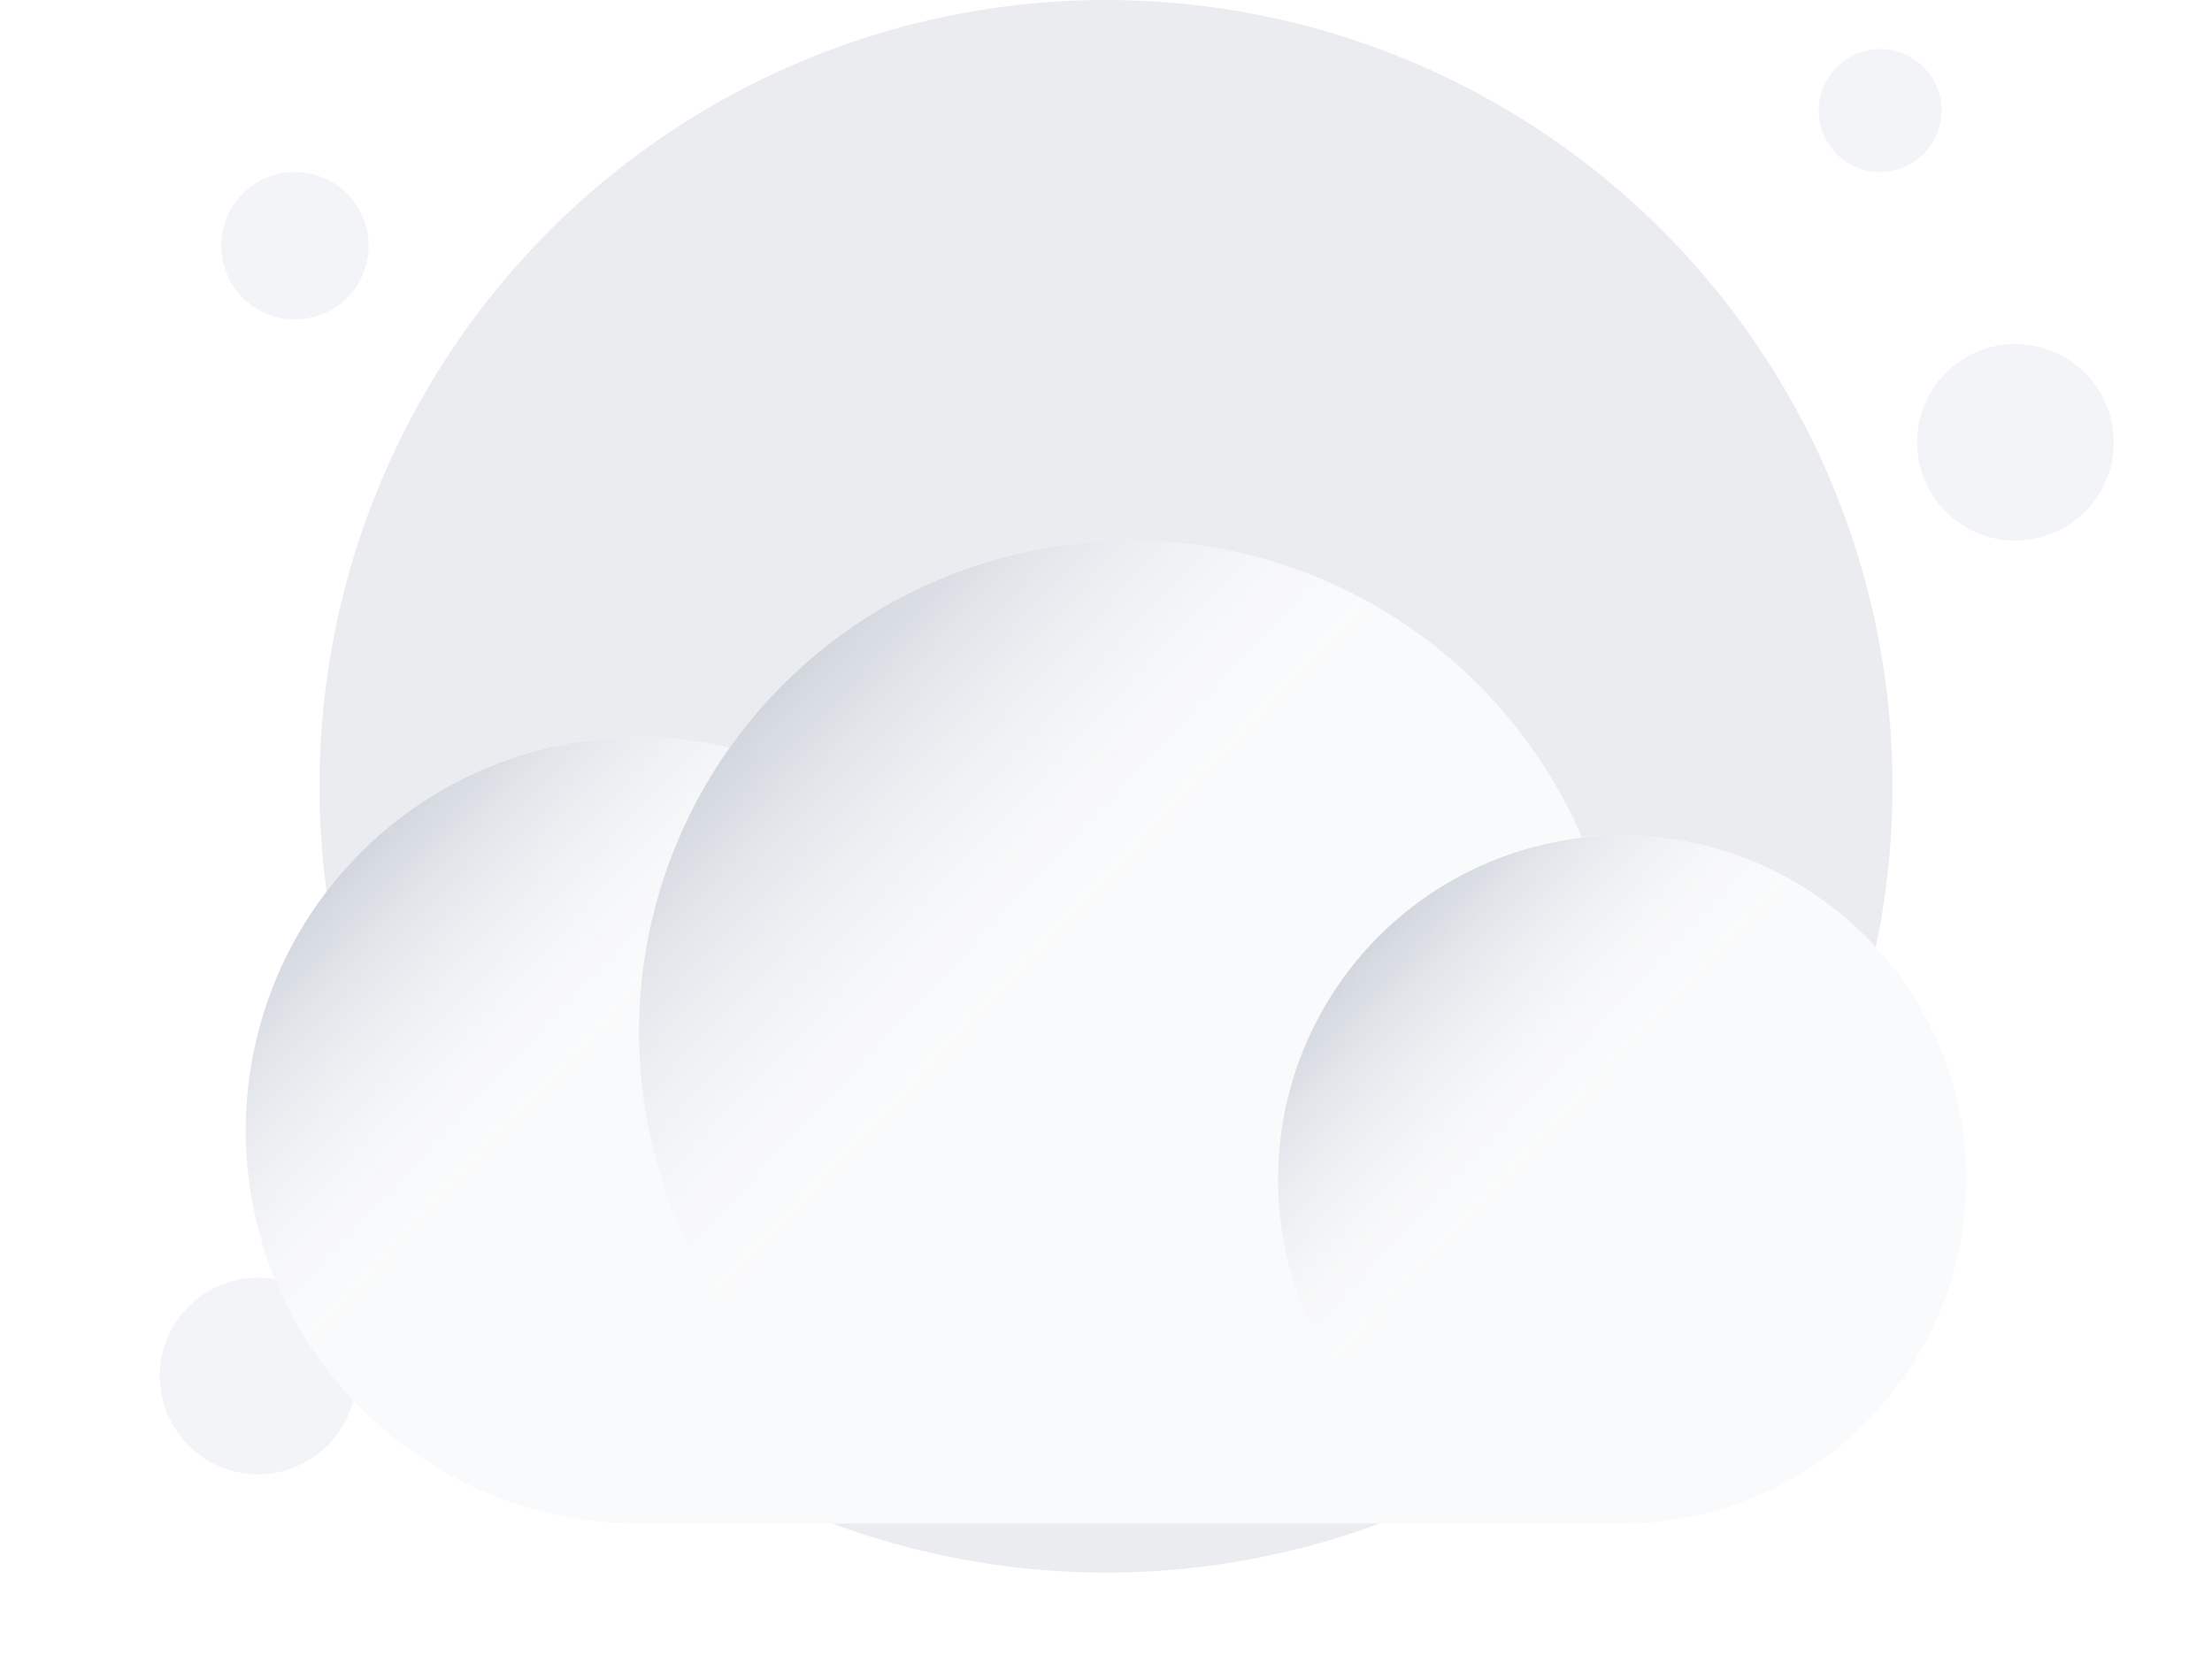 <svg width="180" height="136" viewBox="0 0 180 136" fill="none" xmlns="http://www.w3.org/2000/svg">
<circle cx="90" cy="64" r="64" fill="#EAECF0"/>
<circle cx="24" cy="20" r="6" fill="#F2F4F7"/>
<circle cx="21" cy="112" r="8" fill="#F2F4F7"/>
<circle cx="164" cy="36" r="8" fill="#F2F4F7"/>
<circle cx="153" cy="9" r="5" fill="#F2F4F7"/>
<g filter="url(#filter0_dd_3368_25359)">
<path d="M92 16C78.534 16 66.622 22.654 59.373 32.854C57.006 32.295 54.538 32 52 32C34.327 32 20 46.327 20 64C20 81.673 34.327 96 52 96H132C147.464 96 160 83.464 160 68C160 52.536 147.464 40 132 40C130.902 40 129.818 40.063 128.752 40.186C122.623 25.96 108.475 16 92 16Z" fill="#F9FAFB"/>
<circle cx="52" cy="64" r="32" fill="url(#paint0_linear_3368_25359)"/>
<circle cx="92" cy="56" r="40" fill="url(#paint1_linear_3368_25359)"/>
<circle cx="132" cy="68" r="28" fill="url(#paint2_linear_3368_25359)"/>
</g>
<defs>
<filter id="filter0_dd_3368_25359" x="0" y="16" width="180" height="120" filterUnits="userSpaceOnUse" color-interpolation-filters="sRGB">
<feFlood flood-opacity="0" result="BackgroundImageFix"/>
<feColorMatrix in="SourceAlpha" type="matrix" values="0 0 0 0 0 0 0 0 0 0 0 0 0 0 0 0 0 0 127 0" result="hardAlpha"/>
<feMorphology radius="4" operator="erode" in="SourceAlpha" result="effect1_dropShadow_3368_25359"/>
<feOffset dy="8"/>
<feGaussianBlur stdDeviation="4"/>
<feColorMatrix type="matrix" values="0 0 0 0 0.063 0 0 0 0 0.094 0 0 0 0 0.157 0 0 0 0.03 0"/>
<feBlend mode="normal" in2="BackgroundImageFix" result="effect1_dropShadow_3368_25359"/>
<feColorMatrix in="SourceAlpha" type="matrix" values="0 0 0 0 0 0 0 0 0 0 0 0 0 0 0 0 0 0 127 0" result="hardAlpha"/>
<feMorphology radius="4" operator="erode" in="SourceAlpha" result="effect2_dropShadow_3368_25359"/>
<feOffset dy="20"/>
<feGaussianBlur stdDeviation="12"/>
<feColorMatrix type="matrix" values="0 0 0 0 0.063 0 0 0 0 0.094 0 0 0 0 0.157 0 0 0 0.08 0"/>
<feBlend mode="normal" in2="effect1_dropShadow_3368_25359" result="effect2_dropShadow_3368_25359"/>
<feBlend mode="normal" in="SourceGraphic" in2="effect2_dropShadow_3368_25359" result="shape"/>
</filter>
<linearGradient id="paint0_linear_3368_25359" x1="27.429" y1="42.857" x2="84" y2="96" gradientUnits="userSpaceOnUse">
<stop stop-color="#D0D5DD"/>
<stop offset="0.351" stop-color="white" stop-opacity="0"/>
</linearGradient>
<linearGradient id="paint1_linear_3368_25359" x1="61.286" y1="29.571" x2="132" y2="96" gradientUnits="userSpaceOnUse">
<stop stop-color="#D0D5DD"/>
<stop offset="0.351" stop-color="white" stop-opacity="0"/>
</linearGradient>
<linearGradient id="paint2_linear_3368_25359" x1="110.5" y1="49.5" x2="160" y2="96" gradientUnits="userSpaceOnUse">
<stop stop-color="#D0D5DD"/>
<stop offset="0.351" stop-color="white" stop-opacity="0"/>
</linearGradient>
</defs>
</svg>

